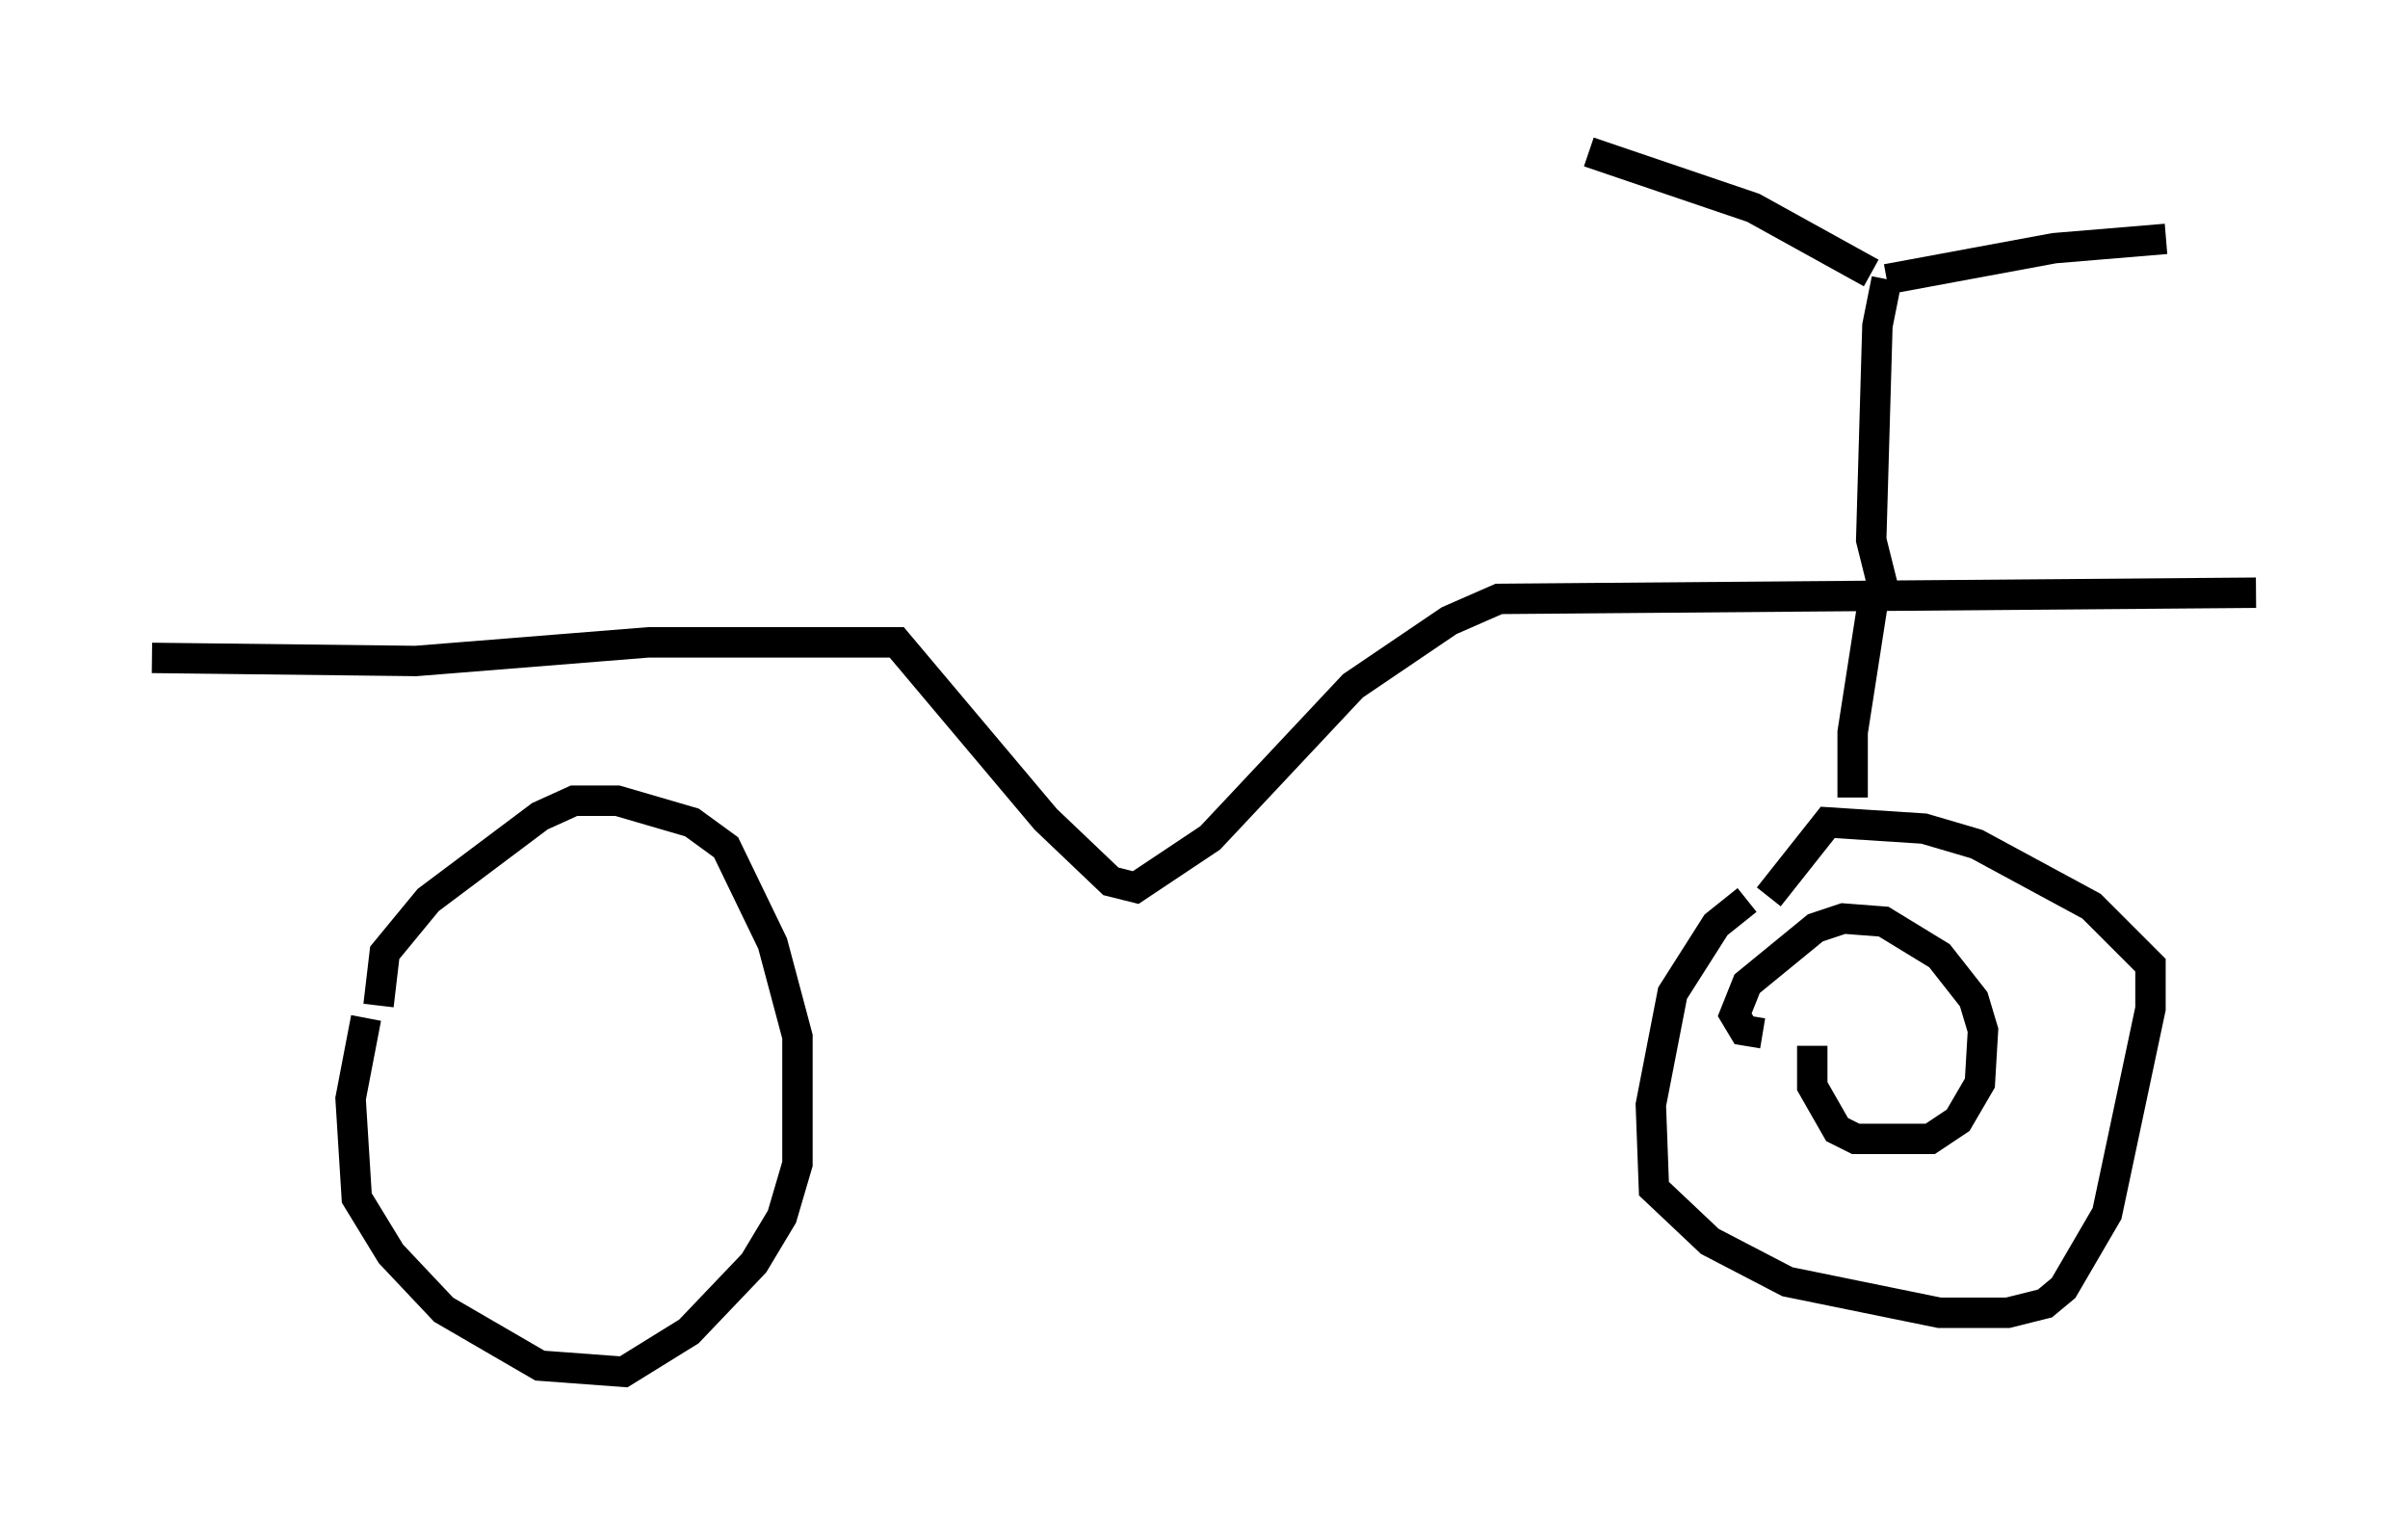 <?xml version="1.0" encoding="utf-8" ?>
<svg baseProfile="full" height="50.119" version="1.1" width="79.213" xmlns="http://www.w3.org/2000/svg" xmlns:ev="http://www.w3.org/2001/xml-events" xmlns:xlink="http://www.w3.org/1999/xlink"><defs /><rect fill="white" height="50.119" width="79.213" x="0" y="0" /><path d="M17.658, 29.194 m-5.615, 4.288 l-0.51, 2.654 0.204, 3.267 l1.123, 1.838 1.735, 1.838 l3.165, 1.838 2.756, 0.204 l2.144, -1.327 2.144, -2.246 l0.919, -1.531 0.51, -1.735 l0.0, -4.185 -0.817, -3.063 l-1.531, -3.165 -1.123, -0.817 l-2.45, -0.715 -1.429, 0.0 l-1.123, 0.51 -3.675, 2.756 l-1.429, 1.735 -0.204, 1.735 m45.019, -3.471 l-1.021, 0.817 -1.429, 2.246 l-0.715, 3.675 0.102, 2.756 l1.838, 1.735 2.552, 1.327 l5.002, 1.021 2.246, 0.0 l1.225, -0.306 0.613, -0.51 l1.429, -2.45 1.429, -6.738 l0.0, -1.429 -1.94, -1.94 l-3.777, -2.042 -1.735, -0.51 l-3.165, -0.204 -1.94, 2.45 m-53.186, -7.861 l8.677, 0.102 7.656, -0.613 l8.167, 0.0 4.9, 5.819 l2.144, 2.042 0.817, 0.204 l2.45, -1.633 4.696, -5.002 l3.165, -2.144 1.633, -0.715 l24.909, -0.204 m-12.148, 0.306 l-0.51, -2.042 0.204, -7.044 l0.306, -1.531 m0.0, 0.0 l5.513, -1.021 3.675, -0.306 m-9.698, 1.123 l-3.879, -2.144 -5.41, -1.838 m7.35, 29.4 l0.0, 1.327 0.817, 1.429 l0.613, 0.306 2.45, 0.0 l0.919, -0.613 0.715, -1.225 l0.102, -1.735 -0.306, -1.021 l-1.123, -1.429 -1.838, -1.123 l-1.327, -0.102 -0.919, 0.306 l-2.246, 1.838 -0.408, 1.021 l0.306, 0.51 0.613, 0.102 m3.675, -14.496 l-0.715, 4.594 0.0, 2.144 " fill="none" stroke="black" stroke-width="1" /></svg>